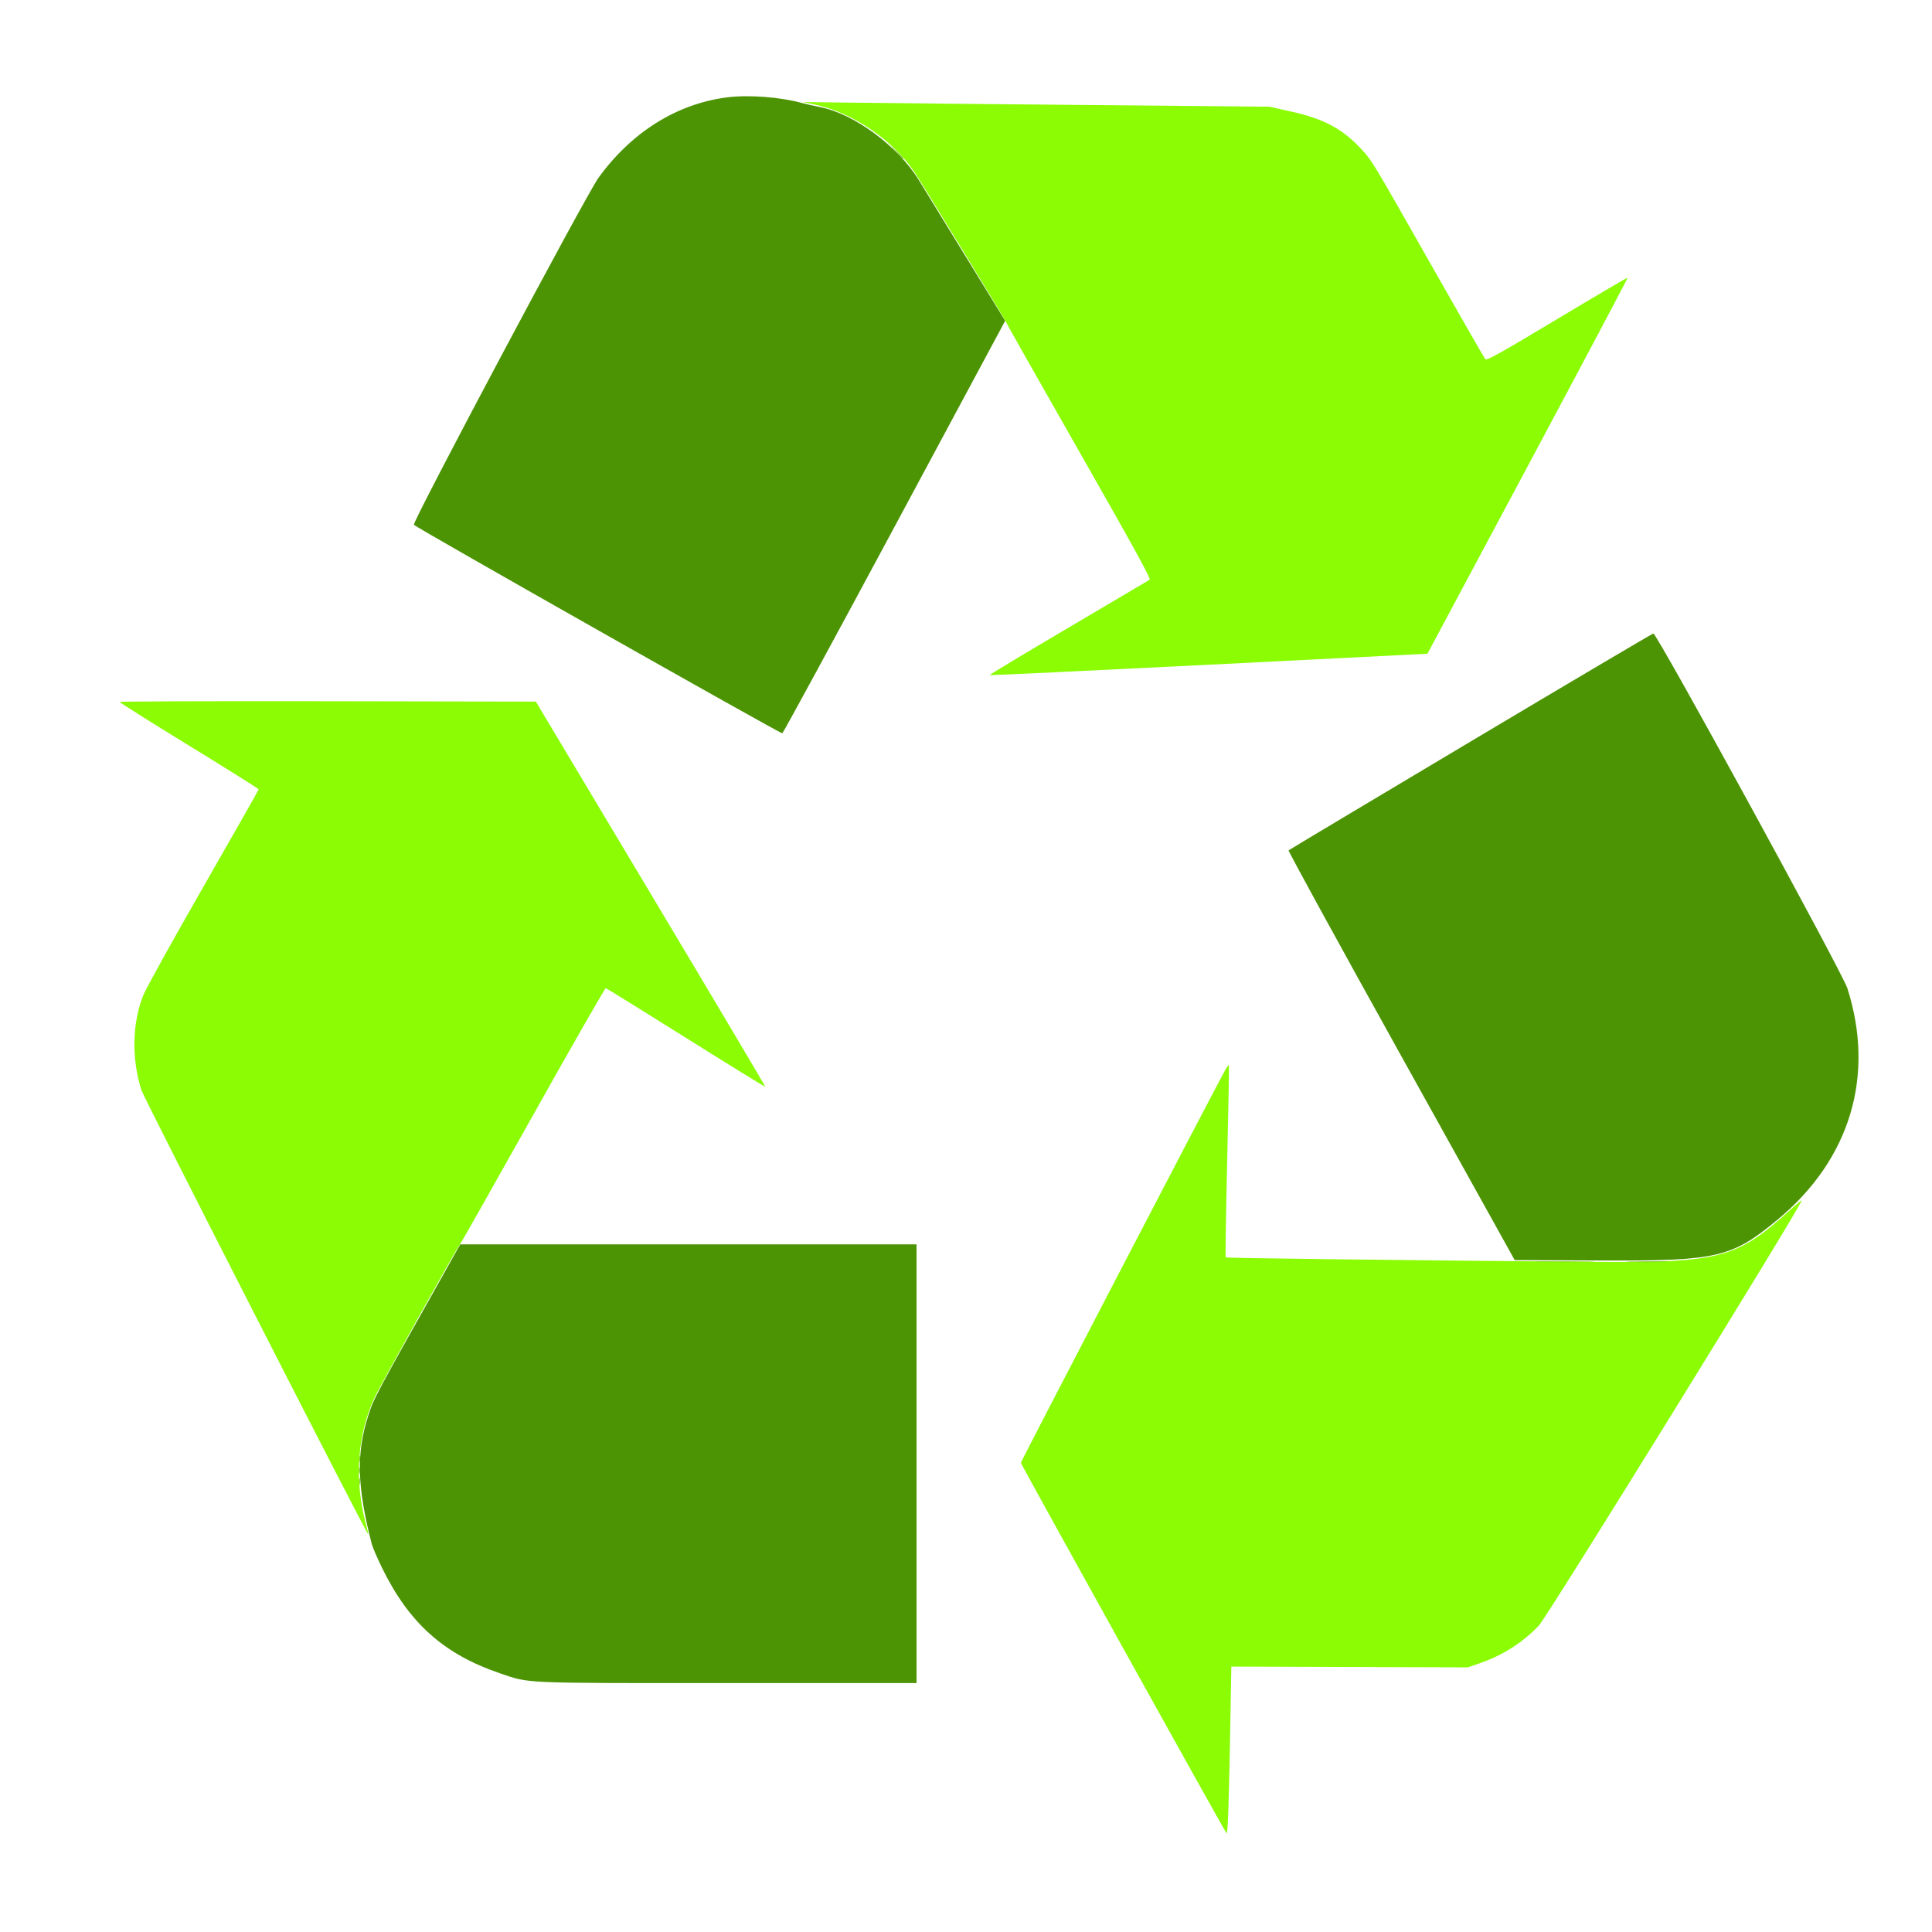 <?xml version="1.0" encoding="UTF-8" standalone="no"?>
<svg
   id="svg"
   version="1.1"
   width="200"
   height="200"
   viewBox="0 0 200 200"
   sodipodi:docname="image2vector.svg"
   inkscape:version="1.1.1 (3bf5ae0d25, 2021-09-20)"
   xmlns:inkscape="http://www.inkscape.org/namespaces/inkscape"
   xmlns:sodipodi="http://sodipodi.sourceforge.net/DTD/sodipodi-0.dtd"
   xmlns="http://www.w3.org/2000/svg"
   xmlns:svg="http://www.w3.org/2000/svg">
  <defs
     id="defs11" />
  <sodipodi:namedview
     id="namedview9"
     pagecolor="#505050"
     bordercolor="#eeeeee"
     borderopacity="1"
     inkscape:pageshadow="0"
     inkscape:pageopacity="0"
     inkscape:pagecheckerboard="0"
     showgrid="false"
     width="200px"
     inkscape:zoom="2.0206718"
     inkscape:cx="199.9335"
     inkscape:cy="153.90921"
     inkscape:window-width="1920"
     inkscape:window-height="986"
     inkscape:window-x="-11"
     inkscape:window-y="-11"
     inkscape:window-maximized="1"
     inkscape:current-layer="svg" />
  <g
     id="svgg"
     transform="matrix(0.45,0,0,0.465,12.38,9.932)">
    <path
       id="path0"
       d="m 139.477,0.349 c -11.442,1.494 -21.78,7.797 -29.31,17.869 -2.867,3.834 -42.971,76.79 -42.467,77.255 0.94,0.869 84.38,46.567 84.751,46.417 0.21,-0.086 11.832,-20.781 25.825,-45.989 L 203.719,50.069 194.558,35.618 C 189.52,27.67 184.683,20.042 183.81,18.667 179.032,11.146 168.951,3.959 161.09,2.469 159.665,2.199 157.919,1.821 157.208,1.63 151.962,0.216 144.578,-0.317 139.477,0.349 m 171.356,143.345 c -22.916,13.214 -41.777,24.132 -41.912,24.261 -0.135,0.13 11.512,20.705 25.883,45.724 l 26.128,45.488 19.888,0.086 c 26.781,0.115 30.052,-0.62 40.639,-9.133 16.646,-13.386 22.429,-31.974 16.008,-51.453 -1.183,-3.59 -43.78,-78.978 -44.634,-78.993 -0.183,-0.003 -19.083,10.806 -42,24.02 M 77.057,257.917 c -18.757,32.314 -18.511,31.869 -19.858,35.901 -2.789,8.347 -2.571,15.876 0.829,28.604 0.184,0.69 1.22,3.015 2.301,5.166 6.194,12.325 14.236,19.31 27.106,23.542 7.046,2.318 4.328,2.203 52.435,2.203 h 43.463 V 304.5 255.667 H 130.848 78.363 l -1.306,2.25"
       stroke="none"
       fill="#4c9404"
       fill-rule="evenodd" />
    <path
       id="path1"
       d="m 160.167,1.977 c 8.53,1.776 17.879,7.965 22.732,15.049 1.905,2.781 20.648,32.474 20.86,33.048 0.117,0.316 7.733,13.349 16.925,28.962 12.757,21.67 16.605,28.455 16.264,28.675 -0.247,0.158 -8.657,4.966 -18.691,10.685 -10.033,5.718 -18.179,10.46 -18.102,10.537 0.077,0.076 22.768,-0.962 50.425,-2.308 l 50.286,-2.448 23.087,-41.791 c 12.698,-22.985 23.029,-41.848 22.959,-41.918 -0.07,-0.07 -7.375,4.082 -16.234,9.226 -13.07,7.591 -16.181,9.271 -16.504,8.913 -0.219,-0.242 -5.764,-9.59 -12.321,-20.774 C 288.112,14.398 288.156,14.469 285.692,11.878 281.426,7.39 277.111,5.129 269.772,3.537 L 264.5,2.394 223,2.024 C 200.175,1.821 176.025,1.587 169.333,1.504 l -12.166,-0.152 3,0.625 M 0.015,134.916 c 0.008,0.138 7.208,4.521 16,9.741 8.792,5.22 15.985,9.587 15.985,9.705 0,0.118 -5.722,9.872 -12.715,21.676 -6.993,11.804 -13.21,22.662 -13.817,24.129 -2.58,6.241 -2.747,14.128 -0.449,21.166 0.59,1.804 51.953,99.139 52.191,98.902 0.042,-0.043 -0.21,-1.114 -0.561,-2.381 -2.683,-9.676 -1.974,-19.728 1.978,-28.021 1.299,-2.728 18.993,-33.45 19.715,-34.233 0.22,-0.238 7.775,-13.165 16.79,-28.725 9.014,-15.561 16.535,-28.269 16.712,-28.241 0.178,0.028 8.479,5.004 18.447,11.056 9.968,6.053 18.177,10.953 18.241,10.889 0.064,-0.064 -11.783,-19.383 -26.328,-42.931 L 95.76,134.833 47.88,134.749 c -26.334,-0.047 -47.873,0.028 -47.865,0.167 m 254.398,81.816 c -1.592,2.644 -47.08,87.236 -47.08,87.553 0,0.353 46.819,81.969 47.322,82.492 0.293,0.305 0.563,-7.462 0.882,-25.363 l 0.21,-11.754 27.21,0.087 27.21,0.086 2.833,-0.955 c 5.267,-1.776 9.762,-4.559 13.5,-8.357 1.954,-1.986 59.501,-92.038 60.462,-94.613 0.07,-0.19 -1.205,0.822 -2.834,2.248 -12.247,10.718 -15.931,11.638 -45.649,11.398 -44.324,-0.358 -83.859,-0.823 -84.023,-0.987 -0.095,-0.095 0.059,-9.741 0.34,-21.437 0.282,-11.696 0.461,-21.318 0.397,-21.382 -0.065,-0.064 -0.415,0.379 -0.78,0.984"
       stroke="none"
       fill="#8bfc04"
       fill-rule="evenodd" />
    <path
       id="path2"
       d="m 326.729,259.583 c 3.059,0.055 8.159,0.055 11.333,0 3.174,-0.055 0.671,-0.1 -5.562,-0.1 -6.233,0 -8.83,0.045 -5.771,0.1 M 55.084,303.5 c 0.004,0.733 0.072,0.994 0.152,0.579 0.079,-0.414 0.076,-1.014 -0.007,-1.333 -0.083,-0.319 -0.149,0.021 -0.145,0.754 m 0,5 c 0.004,0.733 0.072,0.994 0.152,0.579 0.079,-0.414 0.076,-1.014 -0.007,-1.333 -0.083,-0.319 -0.149,0.021 -0.145,0.754"
       stroke="none"
       fill="#6dce04"
       fill-rule="evenodd" />
    <path
       id="path3"
       d=""
       stroke="none"
       fill="#64c404"
       fill-rule="evenodd" />
    <path
       id="path4"
       d="m 178.653,12.417 c 1.381,1.471 1.68,1.736 1.68,1.486 0,-0.054 -0.712,-0.766 -1.583,-1.584 l -1.583,-1.486 1.486,1.584 m 168.764,247.165 c 2.154,0.058 5.679,0.058 7.833,0 2.154,-0.058 0.392,-0.105 -3.917,-0.105 -4.308,0 -6.071,0.047 -3.916,0.105 M 55.077,306 c 0,0.642 0.069,0.904 0.153,0.583 0.084,-0.321 0.084,-0.846 0,-1.166 -0.084,-0.321 -0.153,-0.059 -0.153,0.583"
       stroke="none"
       fill="#64bc04"
       fill-rule="evenodd" />
  </g>
</svg>
